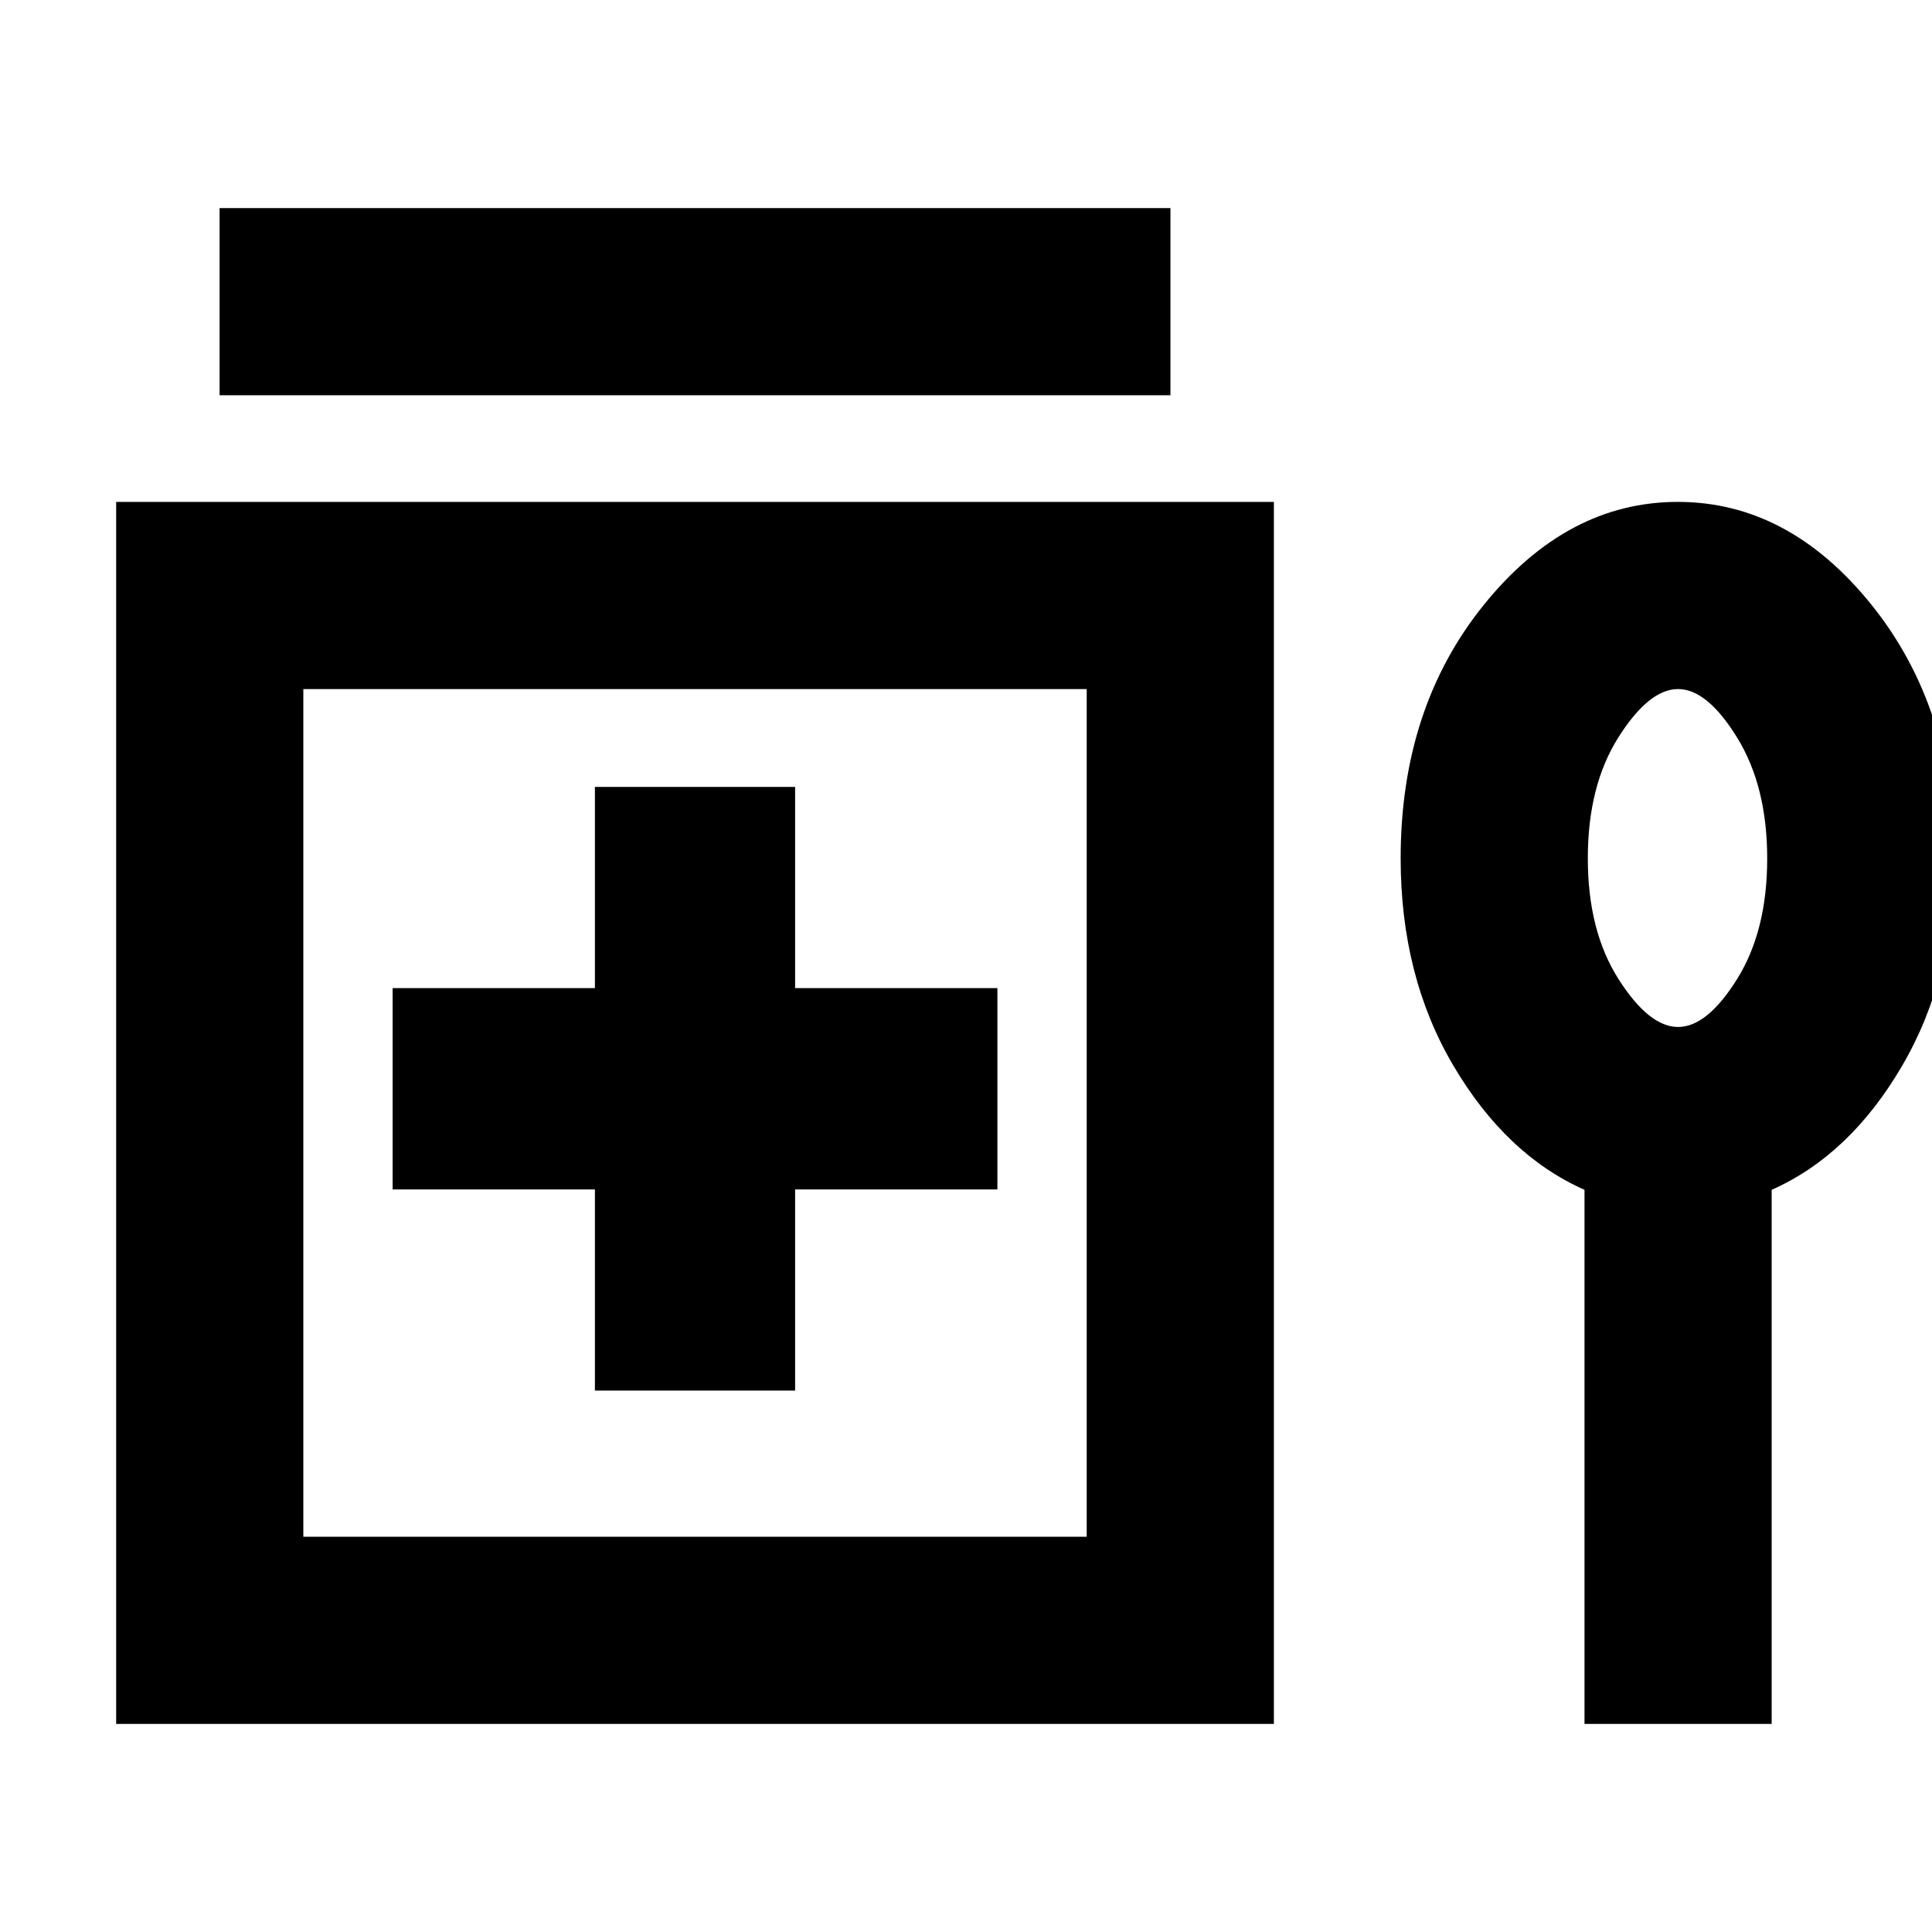 <svg xmlns="http://www.w3.org/2000/svg" height="20" viewBox="0 -960 960 960" width="20"><path d="M109.11-763.61v-93h472.48v93H109.11Zm186.5 494.59h99.48v-99.96h100.52v-100.04H395.09v-99.96h-99.48v99.96H195.09v100.04h100.52v99.96ZM57.72-103.39v-607.22h575.26v607.22H57.72Zm93-93h389.26v-421.22H150.72v421.22Zm636.61-172.39q-38.96-17.3-65.15-61.7-26.2-44.4-26.2-103.01 0-74.79 41.32-125.96 41.31-51.16 96.41-51.16 55.1 0 96.25 51.16 41.15 51.17 41.15 125.96 0 58.61-25.91 103.01-25.91 44.4-64.87 61.7v265.39h-93v-265.39Zm46.5-80.92q14.49 0 29.38-23.91 14.9-23.92 14.9-59.77 0-35.86-14.9-60.04-14.89-24.19-29.38-24.19-14.49 0-29.67 24.02-15.18 24.02-15.18 60.06 0 36.03 15.18 59.93t29.67 23.9ZM345.63-419Zm488.2-114.37Z"/></svg>